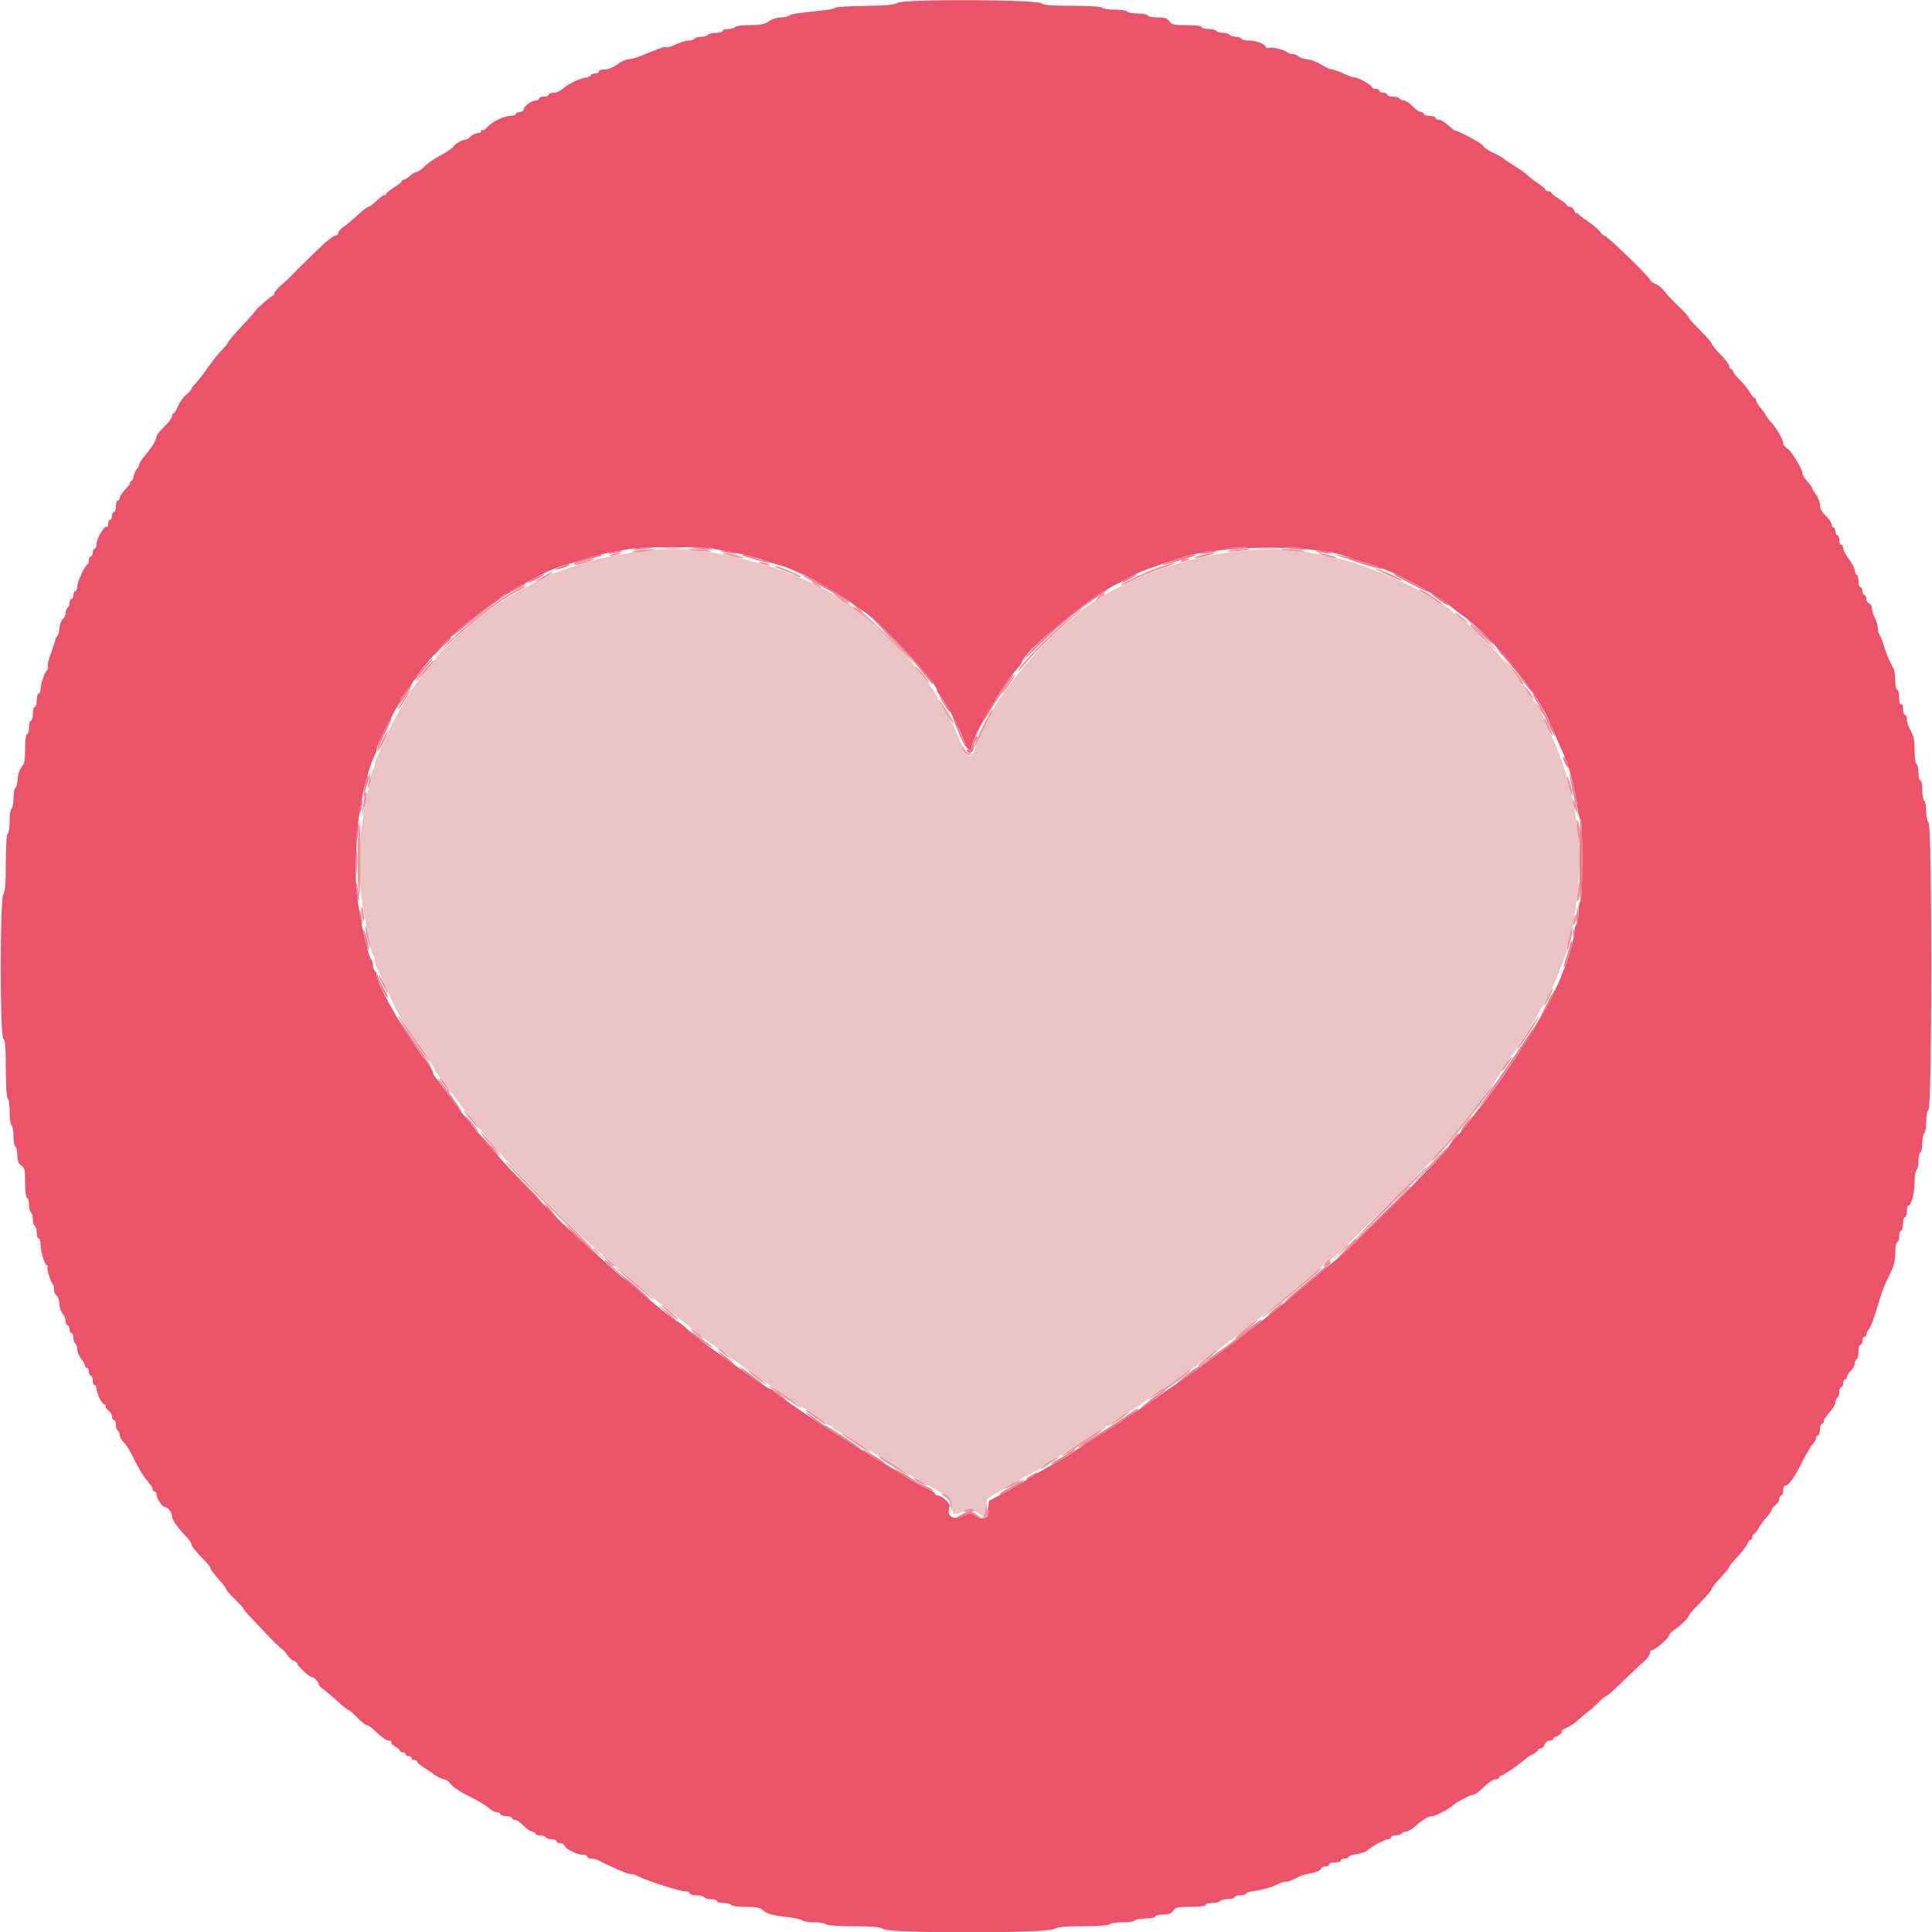 <svg id="svg" version="1.1" xmlns="http://www.w3.org/2000/svg" xmlns:xlink="http://www.w3.org/1999/xlink" width="400" height="400" viewBox="0, 0, 400,400"><g id="svgg"><path id="path0" d="M133.200 114.074 C 129.547 114.510,124.366 115.514,122.200 116.205 C 121.320 116.485,119.340 117.105,117.800 117.581 C 112.264 119.294,104.065 123.882,98.200 128.548 C 95.415 130.763,90.000 136.091,90.000 136.616 C 90.000 136.855,89.435 137.579,88.744 138.225 C 86.726 140.114,81.915 147.864,80.069 152.200 C 79.133 154.400,78.194 156.513,77.983 156.895 C 77.772 157.277,77.600 157.941,77.600 158.371 C 77.600 158.801,77.439 159.252,77.242 159.374 C 77.045 159.495,76.787 160.271,76.668 161.097 C 76.549 161.924,76.250 163.500,76.004 164.600 C 73.907 173.977,73.906 183.498,76.002 192.400 C 76.235 193.390,76.534 194.969,76.666 195.909 C 76.798 196.849,77.062 197.715,77.253 197.833 C 77.444 197.951,77.600 198.399,77.600 198.829 C 77.600 199.259,77.774 199.923,77.987 200.305 C 78.199 200.687,78.935 202.260,79.620 203.800 C 82.037 209.225,82.585 210.235,85.156 214.000 C 89.754 220.732,90.000 221.111,90.000 221.462 C 90.000 221.653,90.627 222.527,91.392 223.404 C 92.158 224.282,92.788 225.122,92.792 225.271 C 92.797 225.421,93.034 225.781,93.319 226.071 C 93.604 226.362,94.418 227.410,95.128 228.400 C 96.645 230.517,100.646 235.422,104.657 240.081 C 107.722 243.642,119.791 255.596,123.936 259.177 C 125.322 260.375,126.848 261.700,127.328 262.122 C 127.808 262.544,129.010 263.544,130.000 264.345 C 130.990 265.145,131.890 265.904,132.000 266.030 C 132.158 266.212,139.010 271.756,142.003 274.123 C 145.823 277.145,147.993 278.768,148.765 279.181 C 149.277 279.455,150.170 280.098,150.748 280.609 C 151.327 281.120,152.970 282.355,154.400 283.353 C 159.766 287.100,166.147 291.425,167.352 292.133 C 168.038 292.535,169.264 293.390,170.077 294.033 C 170.889 294.675,171.744 295.200,171.977 295.200 C 172.209 295.200,172.400 295.336,172.400 295.502 C 172.400 295.669,172.932 296.040,173.581 296.328 C 174.231 296.615,176.388 297.919,178.373 299.225 C 180.359 300.531,182.084 301.600,182.206 301.600 C 182.329 301.600,184.087 302.654,186.114 303.943 C 188.141 305.232,190.520 306.670,191.400 307.140 C 196.729 309.984,196.992 310.208,197.125 311.999 C 197.260 313.814,197.251 313.812,199.845 312.768 C 200.948 312.323,201.227 312.365,202.306 313.133 C 203.926 314.286,203.938 314.280,204.078 312.158 C 204.189 310.476,204.339 310.238,205.800 309.413 C 206.680 308.916,209.001 307.585,210.957 306.455 C 212.914 305.325,214.647 304.400,214.808 304.400 C 214.970 304.400,215.338 304.115,215.627 303.767 C 215.916 303.419,217.153 302.608,218.376 301.965 C 219.599 301.322,222.274 299.716,224.320 298.398 C 226.366 297.079,228.211 296.000,228.420 296.000 C 228.629 296.000,228.800 295.820,228.800 295.600 C 228.800 295.380,229.048 295.200,229.351 295.200 C 229.654 295.200,230.133 294.922,230.415 294.581 C 230.698 294.241,232.025 293.324,233.364 292.543 C 234.704 291.763,236.700 290.439,237.800 289.601 C 238.900 288.763,240.362 287.746,241.049 287.339 C 241.737 286.933,244.038 285.340,246.164 283.800 C 248.289 282.260,250.607 280.589,251.314 280.087 C 252.021 279.584,252.870 278.952,253.200 278.681 C 253.530 278.410,254.430 277.744,255.200 277.200 C 255.970 276.656,256.960 275.902,257.400 275.525 C 257.840 275.147,259.213 274.064,260.451 273.119 C 265.431 269.317,272.107 263.790,274.243 261.700 C 274.750 261.205,275.340 260.800,275.556 260.800 C 275.975 260.800,295.109 241.824,297.800 238.741 C 298.680 237.732,300.300 235.788,301.400 234.420 C 302.500 233.052,304.030 231.152,304.800 230.198 C 306.822 227.693,309.807 223.599,310.663 222.158 C 311.068 221.475,313.015 218.508,314.988 215.565 C 318.288 210.644,321.537 204.652,322.778 201.200 C 323.054 200.430,323.431 199.440,323.615 199.000 C 326.031 193.210,327.647 179.811,326.772 172.821 C 325.742 164.601,323.852 157.742,321.050 152.059 C 320.252 150.441,319.600 148.898,319.600 148.630 C 319.600 148.362,318.700 146.836,317.600 145.239 C 316.500 143.642,315.600 142.253,315.600 142.151 C 315.600 142.049,315.421 141.749,315.203 141.483 C 314.984 141.217,313.478 139.380,311.857 137.400 C 308.788 133.653,305.476 130.359,302.400 127.992 C 301.410 127.230,300.251 126.291,299.825 125.904 C 299.398 125.517,298.875 125.200,298.662 125.200 C 298.450 125.200,297.678 124.744,296.947 124.187 C 293.443 121.514,281.899 116.572,277.305 115.778 C 276.477 115.635,274.900 115.282,273.800 114.993 C 260.154 111.411,239.597 115.681,226.002 124.921 C 215.514 132.050,203.859 146.674,201.773 155.321 C 201.264 157.434,199.967 156.589,198.718 153.333 C 198.113 151.756,197.046 149.506,196.347 148.333 C 195.649 147.160,194.572 145.251,193.955 144.091 C 193.338 142.931,192.197 141.311,191.420 140.491 C 190.643 139.671,190.005 138.849,190.003 138.664 C 189.998 138.094,180.806 128.911,179.054 127.726 C 178.144 127.110,177.109 126.290,176.753 125.903 C 176.397 125.517,175.964 125.200,175.791 125.200 C 175.617 125.200,174.919 124.780,174.238 124.266 C 170.964 121.796,163.662 118.444,158.067 116.843 C 147.802 113.906,140.977 113.146,133.200 114.074 " stroke="none" fill="#ecc3c3" fill-rule="evenodd"></path><path id="path1" d="M185.890 0.573 C 185.081 1.003,183.242 1.178,179.090 1.220 C 175.961 1.252,173.220 1.423,173.000 1.599 C 172.780 1.776,171.610 2.025,170.400 2.151 C 164.813 2.736,163.775 2.898,163.420 3.237 C 163.211 3.437,162.401 3.604,161.620 3.609 C 160.830 3.614,159.756 3.965,159.200 4.400 C 158.422 5.009,157.561 5.184,155.324 5.191 C 153.742 5.196,152.336 5.380,152.200 5.600 C 152.064 5.820,151.423 6.000,150.776 6.000 C 150.129 6.000,149.600 6.180,149.600 6.400 C 149.600 6.620,148.981 6.800,148.224 6.800 C 147.467 6.800,146.736 6.980,146.600 7.200 C 146.464 7.420,145.834 7.600,145.200 7.600 C 144.566 7.600,143.936 7.780,143.800 8.000 C 143.664 8.220,143.105 8.400,142.557 8.400 C 142.009 8.400,140.826 8.755,139.926 9.190 C 139.027 9.624,138.149 9.892,137.976 9.785 C 137.802 9.678,137.151 9.795,136.530 10.045 C 135.908 10.295,135.040 10.635,134.600 10.800 C 134.160 10.965,133.260 11.329,132.600 11.609 C 131.940 11.888,130.872 12.183,130.226 12.263 C 129.581 12.344,128.771 12.632,128.426 12.905 C 127.201 13.874,125.997 14.400,125.005 14.400 C 124.452 14.400,124.000 14.580,124.000 14.800 C 124.000 15.020,123.655 15.200,123.233 15.200 C 122.812 15.200,122.407 15.369,122.333 15.575 C 122.260 15.782,121.750 16.015,121.200 16.094 C 119.879 16.284,117.516 17.446,116.471 18.420 C 116.010 18.849,115.176 19.200,114.617 19.200 C 114.058 19.200,113.600 19.380,113.600 19.600 C 113.600 19.820,113.150 20.000,112.600 20.000 C 112.050 20.000,111.600 20.180,111.600 20.400 C 111.600 20.620,111.324 20.800,110.986 20.800 C 110.086 20.800,108.400 22.004,108.400 22.646 C 108.400 22.951,108.040 23.200,107.600 23.200 C 107.160 23.200,106.800 23.380,106.800 23.600 C 106.800 23.820,106.265 24.000,105.612 24.000 C 104.304 24.000,101.780 25.270,100.767 26.438 C 100.411 26.849,100.002 27.069,99.859 26.926 C 99.717 26.783,99.600 26.877,99.600 27.133 C 99.600 27.390,99.253 27.600,98.829 27.600 C 98.404 27.600,97.742 27.915,97.357 28.300 C 96.972 28.685,96.554 28.977,96.429 28.948 C 95.888 28.825,94.438 29.608,93.940 30.292 C 93.643 30.701,92.410 31.546,91.200 32.170 C 89.990 32.794,88.503 33.821,87.897 34.452 C 87.290 35.083,86.559 35.600,86.272 35.600 C 85.985 35.600,85.364 35.960,84.892 36.400 C 84.420 36.840,83.846 37.200,83.617 37.200 C 83.388 37.200,83.200 37.338,83.200 37.506 C 83.200 37.674,82.480 38.256,81.600 38.800 C 80.720 39.344,80.000 39.926,80.000 40.094 C 80.000 40.262,79.818 40.400,79.596 40.400 C 79.374 40.400,78.628 40.940,77.937 41.600 C 77.246 42.260,76.523 42.800,76.330 42.800 C 76.137 42.800,75.398 43.326,74.689 43.970 C 72.886 45.606,71.810 46.505,70.837 47.188 C 70.377 47.512,70.000 48.007,70.000 48.288 C 70.000 48.570,69.717 48.800,69.371 48.800 C 69.026 48.800,67.595 49.925,66.192 51.300 C 64.788 52.675,63.136 54.278,62.520 54.863 C 61.904 55.448,61.016 56.348,60.548 56.863 C 60.079 57.378,59.048 58.340,58.256 59.000 C 57.465 59.660,56.813 60.425,56.809 60.700 C 56.804 60.975,56.665 61.200,56.500 61.200 C 56.183 61.200,52.800 64.191,52.800 64.471 C 52.800 64.561,51.540 65.969,50.000 67.600 C 48.460 69.231,47.200 70.715,47.200 70.896 C 47.200 71.078,46.678 71.737,46.039 72.361 C 45.401 72.985,44.232 74.416,43.441 75.541 C 41.992 77.603,41.020 78.847,40.100 79.816 C 39.825 80.106,39.600 80.457,39.600 80.597 C 39.600 80.737,39.101 81.272,38.491 81.785 C 37.880 82.299,37.127 83.367,36.816 84.159 C 36.505 84.952,36.104 85.600,35.925 85.600 C 35.746 85.600,35.600 85.877,35.600 86.216 C 35.600 86.555,34.880 87.517,34.000 88.354 C 33.120 89.191,32.400 90.086,32.400 90.343 C 32.400 91.088,31.556 92.466,29.793 94.600 C 29.247 95.260,28.801 95.989,28.800 96.220 C 28.800 96.451,28.586 96.854,28.325 97.115 C 28.064 97.376,27.790 97.989,27.715 98.477 C 27.641 98.966,27.359 99.505,27.090 99.677 C 26.820 99.848,26.737 99.991,26.903 99.994 C 27.070 99.997,26.665 100.567,26.003 101.259 C 25.342 101.952,24.800 102.762,24.800 103.059 C 24.800 103.357,24.620 103.600,24.400 103.600 C 24.180 103.600,24.000 104.140,24.000 104.800 C 24.000 105.460,23.820 106.000,23.600 106.000 C 23.380 106.000,23.200 106.360,23.200 106.800 C 23.200 107.240,23.020 107.600,22.800 107.600 C 22.580 107.600,22.400 107.990,22.400 108.467 C 22.400 108.943,22.281 109.214,22.135 109.069 C 21.712 108.645,20.000 111.458,20.000 112.579 C 20.000 113.140,19.820 113.600,19.600 113.600 C 19.380 113.600,19.200 113.960,19.200 114.400 C 19.200 114.840,19.020 115.200,18.800 115.200 C 18.580 115.200,18.400 115.545,18.400 115.967 C 18.400 116.388,18.265 116.793,18.100 116.867 C 17.541 117.115,16.000 120.470,16.000 121.438 C 16.000 121.967,15.820 122.400,15.600 122.400 C 15.380 122.400,15.200 122.760,15.200 123.200 C 15.200 123.640,15.020 124.000,14.800 124.000 C 14.580 124.000,14.400 124.349,14.400 124.776 C 14.400 125.203,14.220 125.664,14.000 125.800 C 13.780 125.936,13.600 126.422,13.600 126.880 C 13.600 127.337,13.342 127.912,13.027 128.156 C 12.712 128.400,12.397 129.230,12.327 130.000 C 12.257 130.770,12.061 131.503,11.891 131.629 C 11.720 131.756,11.506 132.206,11.414 132.629 C 11.321 133.053,10.907 134.303,10.492 135.406 C 10.077 136.510,9.819 137.656,9.918 137.953 C 10.017 138.250,9.940 138.607,9.747 138.746 C 9.268 139.093,8.400 141.659,8.400 142.728 C 8.400 143.208,8.220 143.600,8.000 143.600 C 7.780 143.600,7.600 144.230,7.600 145.000 C 7.600 145.770,7.420 146.400,7.200 146.400 C 6.980 146.400,6.800 147.030,6.800 147.800 C 6.800 148.570,6.620 149.200,6.400 149.200 C 6.180 149.200,6.000 149.830,6.000 150.600 C 6.000 151.370,5.820 152.000,5.600 152.000 C 5.369 152.000,5.200 153.272,5.200 155.017 C 5.200 157.371,5.042 158.204,4.479 158.808 C 4.067 159.250,3.715 160.314,3.659 161.291 C 3.604 162.231,3.389 163.060,3.180 163.133 C 2.971 163.207,2.800 164.141,2.800 165.210 C 2.800 166.278,2.620 167.264,2.400 167.400 C 2.180 167.536,2.000 168.706,2.000 170.000 C 2.000 171.294,1.820 172.464,1.600 172.600 C 1.363 172.747,1.200 175.244,1.200 178.744 C 1.200 182.927,1.055 184.785,0.700 185.140 C -0.026 185.866,-0.026 214.858,0.700 215.100 C 1.070 215.223,1.200 216.811,1.200 221.210 C 1.200 224.740,1.362 227.253,1.600 227.400 C 1.820 227.536,2.000 228.796,2.000 230.200 C 2.000 231.604,2.180 232.864,2.400 233.000 C 2.620 233.136,2.800 234.126,2.800 235.200 C 2.800 236.274,2.980 237.264,3.200 237.400 C 3.420 237.536,3.600 238.355,3.600 239.220 C 3.600 240.360,3.820 240.931,4.400 241.293 C 5.088 241.723,5.200 242.226,5.200 244.896 C 5.200 246.699,5.368 248.000,5.600 248.000 C 5.820 248.000,6.000 248.619,6.000 249.376 C 6.000 250.133,6.180 250.864,6.400 251.000 C 6.620 251.136,6.800 251.766,6.800 252.400 C 6.800 253.034,6.980 253.664,7.200 253.800 C 7.420 253.936,7.600 254.577,7.600 255.224 C 7.600 255.871,7.780 256.400,8.000 256.400 C 8.220 256.400,8.400 256.943,8.400 257.606 C 8.400 259.088,9.275 262.000,9.721 262.000 C 9.900 262.000,9.956 262.147,9.845 262.326 C 9.631 262.673,10.464 265.397,10.926 265.859 C 11.077 266.010,11.200 266.559,11.200 267.079 C 11.200 267.599,11.425 268.112,11.700 268.219 C 11.975 268.326,12.233 269.058,12.274 269.847 C 12.315 270.635,12.630 271.591,12.974 271.972 C 13.318 272.352,13.600 273.054,13.600 273.531 C 13.600 274.009,13.780 274.400,14.000 274.400 C 14.220 274.400,14.400 274.760,14.400 275.200 C 14.400 275.640,14.580 276.000,14.800 276.000 C 15.020 276.000,15.200 276.439,15.200 276.976 C 15.200 277.513,15.380 278.064,15.600 278.200 C 15.820 278.336,16.000 278.862,16.000 279.370 C 16.000 279.877,16.360 280.750,16.800 281.309 C 17.240 281.869,17.600 282.523,17.600 282.763 C 17.600 283.003,17.780 283.200,18.000 283.200 C 18.220 283.200,18.400 283.560,18.400 284.000 C 18.400 284.440,18.580 284.800,18.800 284.800 C 19.020 284.800,19.200 285.250,19.200 285.800 C 19.200 286.350,19.380 286.800,19.600 286.800 C 19.820 286.800,20.000 287.132,20.000 287.539 C 20.000 288.521,21.155 290.800,21.653 290.800 C 21.870 290.800,21.956 290.947,21.845 291.127 C 21.734 291.307,21.993 291.707,22.421 292.015 C 22.850 292.324,23.200 292.897,23.200 293.288 C 23.200 293.680,23.380 294.000,23.600 294.000 C 23.820 294.000,24.000 294.439,24.000 294.976 C 24.000 295.513,24.180 296.064,24.400 296.200 C 24.620 296.336,24.800 296.769,24.800 297.162 C 24.800 297.555,25.183 298.219,25.651 298.638 C 26.119 299.057,27.091 300.660,27.812 302.200 C 28.532 303.740,29.679 305.630,30.360 306.400 C 31.041 307.170,31.599 308.025,31.599 308.300 C 31.600 308.575,31.780 308.800,32.000 308.800 C 32.220 308.800,32.400 309.076,32.400 309.414 C 32.400 310.194,33.569 312.000,34.075 312.000 C 34.706 312.000,35.600 313.093,35.605 313.871 C 35.611 314.626,36.603 316.072,38.500 318.091 C 39.105 318.735,39.600 319.426,39.600 319.626 C 39.600 320.072,40.571 321.296,42.300 323.030 C 43.015 323.747,43.600 324.513,43.600 324.732 C 43.600 324.952,44.315 325.912,45.189 326.866 C 46.063 327.820,46.783 328.760,46.789 328.956 C 46.795 329.152,47.610 330.100,48.600 331.062 C 49.590 332.024,50.400 332.911,50.400 333.031 C 50.400 333.269,50.973 333.904,55.098 338.239 C 56.584 339.800,58.070 341.240,58.400 341.439 C 58.730 341.637,59.195 342.160,59.433 342.600 C 59.671 343.040,60.256 343.578,60.733 343.795 C 61.210 344.012,61.600 344.325,61.600 344.491 C 61.600 344.913,64.038 347.200,64.488 347.200 C 64.972 347.200,66.000 348.237,66.000 348.725 C 66.000 348.936,66.405 349.381,66.900 349.716 C 67.395 350.050,68.700 351.150,69.800 352.160 C 70.900 353.170,71.935 353.997,72.100 353.998 C 72.266 353.999,73.100 354.720,73.954 355.600 C 74.808 356.480,75.716 357.200,75.971 357.200 C 76.227 357.200,76.856 357.605,77.368 358.100 C 79.063 359.738,80.002 360.400,80.628 360.400 C 80.969 360.400,81.153 360.553,81.037 360.740 C 80.922 360.927,81.271 361.317,81.814 361.607 C 82.356 361.898,82.800 362.285,82.800 362.468 C 82.800 362.650,83.070 362.800,83.400 362.800 C 83.730 362.800,84.000 362.980,84.000 363.200 C 84.000 363.420,84.270 363.600,84.600 363.600 C 84.930 363.600,85.200 363.780,85.200 364.000 C 85.200 364.220,85.470 364.400,85.800 364.400 C 86.130 364.400,86.400 364.565,86.400 364.767 C 86.400 364.969,87.075 365.545,87.900 366.046 C 88.725 366.548,89.490 367.057,89.600 367.179 C 89.996 367.616,91.600 368.400,92.100 368.400 C 92.380 368.400,92.961 368.867,93.390 369.439 C 93.819 370.010,95.504 371.119,97.134 371.903 C 98.764 372.687,100.552 373.750,101.107 374.265 C 101.663 374.779,102.451 375.200,102.858 375.200 C 103.266 375.200,103.600 375.380,103.600 375.600 C 103.600 375.820,104.140 376.000,104.800 376.000 C 105.460 376.000,106.000 376.180,106.000 376.400 C 106.000 376.620,106.288 376.800,106.640 376.800 C 106.991 376.800,107.783 377.340,108.400 378.000 C 109.017 378.660,109.809 379.200,110.160 379.200 C 110.512 379.200,110.800 379.380,110.800 379.600 C 110.800 379.820,111.239 380.000,111.776 380.000 C 112.313 380.000,112.864 380.180,113.000 380.400 C 113.136 380.620,113.687 380.800,114.224 380.800 C 114.761 380.800,115.200 380.980,115.200 381.200 C 115.200 381.420,115.541 381.600,115.957 381.600 C 116.374 381.600,116.810 381.850,116.928 382.156 C 117.207 382.883,119.468 384.000,120.661 384.000 C 121.178 384.000,121.600 384.180,121.600 384.400 C 121.600 384.620,121.962 384.800,122.405 384.800 C 122.848 384.800,123.523 384.964,123.905 385.165 C 126.510 386.535,129.924 388.000,130.512 388.000 C 130.896 388.000,131.523 388.166,131.905 388.368 C 133.778 389.360,140.756 391.600,141.975 391.600 C 142.429 391.600,142.800 391.780,142.800 392.000 C 142.800 392.220,143.419 392.400,144.176 392.400 C 144.933 392.400,145.664 392.580,145.800 392.800 C 145.936 393.020,146.577 393.200,147.224 393.200 C 147.871 393.200,148.400 393.380,148.400 393.600 C 148.400 393.820,149.019 394.000,149.776 394.000 C 150.533 394.000,151.264 394.180,151.400 394.400 C 151.536 394.620,152.904 394.800,154.440 394.800 C 156.633 394.800,157.409 394.964,158.051 395.561 C 158.824 396.282,159.781 396.522,164.000 397.051 C 164.990 397.176,165.971 397.440,166.180 397.639 C 166.389 397.837,167.503 398.000,168.656 398.000 C 169.809 398.000,170.864 398.180,171.000 398.400 C 171.145 398.634,173.519 398.805,176.724 398.813 C 180.904 398.822,182.384 398.964,182.976 399.413 C 184.144 400.296,216.450 400.282,218.146 399.398 C 218.988 398.958,220.649 398.800,224.422 398.800 C 227.411 398.800,229.656 398.633,229.800 398.400 C 229.936 398.180,231.106 398.000,232.400 398.000 C 233.694 398.000,234.864 397.820,235.000 397.600 C 235.136 397.380,236.137 397.200,237.224 397.200 C 238.311 397.200,239.200 397.020,239.200 396.800 C 239.200 396.580,239.918 396.400,240.797 396.400 C 241.960 396.400,242.529 396.183,242.893 395.600 C 243.323 394.912,243.826 394.800,246.496 394.800 C 248.299 394.800,249.600 394.632,249.600 394.400 C 249.600 394.180,250.219 394.000,250.976 394.000 C 251.733 394.000,252.464 393.820,252.600 393.600 C 252.736 393.380,253.467 393.200,254.224 393.200 C 254.981 393.200,255.600 393.020,255.600 392.800 C 255.600 392.580,256.140 392.400,256.800 392.400 C 257.460 392.400,258.000 392.238,258.000 392.040 C 258.000 391.842,258.765 391.598,259.700 391.498 C 261.311 391.324,263.357 390.713,264.895 389.946 C 265.277 389.756,265.864 389.600,266.200 389.600 C 266.782 389.600,267.142 389.461,269.015 388.512 C 269.464 388.285,270.601 387.969,271.543 387.810 C 272.485 387.650,273.352 387.268,273.471 386.960 C 273.589 386.652,274.026 386.400,274.443 386.400 C 274.859 386.400,275.200 386.220,275.200 386.000 C 275.200 385.780,275.740 385.600,276.400 385.600 C 277.060 385.600,277.600 385.420,277.600 385.200 C 277.600 384.980,277.960 384.800,278.400 384.800 C 278.840 384.800,279.200 384.644,279.200 384.453 C 279.200 384.262,279.934 384.007,280.831 383.887 C 281.728 383.766,282.763 383.401,283.131 383.074 C 284.132 382.187,286.742 380.800,287.412 380.800 C 287.735 380.800,288.000 380.620,288.000 380.400 C 288.000 380.180,288.439 380.000,288.976 380.000 C 289.513 380.000,290.064 379.820,290.200 379.600 C 290.336 379.380,290.752 379.199,291.124 379.198 C 291.496 379.197,292.348 378.702,293.017 378.098 C 294.502 376.759,295.792 376.000,296.582 376.000 C 297.223 376.000,299.825 374.643,300.800 373.800 C 301.771 372.960,304.376 371.600,305.012 371.600 C 305.335 371.600,306.320 370.880,307.200 370.000 C 308.080 369.120,309.160 368.400,309.600 368.400 C 310.040 368.400,310.400 368.220,310.400 368.000 C 310.400 367.780,310.609 367.600,310.864 367.600 C 311.255 367.600,315.383 364.728,316.000 364.026 C 316.110 363.901,316.695 363.544,317.300 363.232 C 317.905 362.920,318.400 362.515,318.400 362.332 C 318.400 362.150,318.658 362.000,318.973 362.000 C 319.288 362.000,319.660 361.640,319.800 361.200 C 319.940 360.760,320.402 360.400,320.827 360.400 C 321.252 360.400,321.600 360.220,321.600 360.000 C 321.600 359.780,321.793 359.600,322.029 359.600 C 322.530 359.600,323.815 358.404,323.329 358.391 C 323.148 358.386,323.630 358.074,324.400 357.699 C 325.170 357.323,326.171 356.652,326.624 356.208 C 327.077 355.764,328.042 354.950,328.769 354.400 C 329.496 353.850,330.550 352.905,331.112 352.300 C 331.673 351.695,332.293 351.200,332.489 351.200 C 332.685 351.200,334.170 349.895,335.789 348.300 C 337.409 346.705,339.374 344.860,340.158 344.200 C 340.942 343.540,341.587 342.685,341.591 342.300 C 341.596 341.915,341.835 341.600,342.122 341.600 C 342.726 341.600,345.600 339.067,345.600 338.534 C 345.600 338.338,345.991 337.912,346.470 337.588 C 347.802 336.688,349.598 334.956,349.615 334.557 C 349.623 334.361,350.701 333.120,352.011 331.800 C 353.321 330.480,354.394 329.207,354.396 328.972 C 354.398 328.736,355.210 327.698,356.200 326.665 C 357.190 325.631,358.000 324.638,358.000 324.457 C 358.000 324.275,358.801 323.280,359.779 322.243 C 360.758 321.207,361.670 320.009,361.806 319.580 C 361.943 319.151,362.222 318.800,362.427 318.800 C 362.632 318.800,362.800 318.530,362.800 318.200 C 362.800 317.870,362.950 317.600,363.132 317.600 C 363.315 317.600,363.720 317.105,364.032 316.500 C 364.345 315.895,365.094 314.860,365.698 314.200 C 366.302 313.540,366.797 312.815,366.798 312.588 C 366.799 312.362,367.160 311.917,367.600 311.600 C 368.040 311.283,368.400 310.703,368.400 310.312 C 368.400 309.920,368.580 309.600,368.800 309.600 C 369.020 309.600,369.200 309.150,369.200 308.600 C 369.200 308.050,369.373 307.600,369.584 307.600 C 370.297 307.600,371.448 306.021,373.008 302.902 C 373.862 301.196,374.884 299.451,375.280 299.025 C 375.676 298.598,376.000 298.013,376.000 297.725 C 376.000 297.436,376.180 297.200,376.400 297.200 C 376.620 297.200,376.800 296.660,376.800 296.000 C 376.800 295.340,376.980 294.800,377.200 294.800 C 377.420 294.800,377.600 294.549,377.600 294.242 C 377.600 293.936,378.140 293.107,378.800 292.400 C 379.460 291.693,380.000 290.785,380.000 290.381 C 380.000 289.978,380.180 289.536,380.400 289.400 C 380.620 289.264,380.800 288.713,380.800 288.176 C 380.800 287.639,380.980 287.200,381.200 287.200 C 381.420 287.200,381.600 286.840,381.600 286.400 C 381.600 285.960,381.780 285.600,382.000 285.600 C 382.220 285.600,382.400 285.358,382.400 285.062 C 382.400 284.766,382.760 284.198,383.200 283.800 C 383.640 283.402,384.000 282.755,384.000 282.362 C 384.000 281.969,384.180 281.536,384.400 281.400 C 384.620 281.264,384.800 280.533,384.800 279.776 C 384.800 279.019,384.980 278.400,385.200 278.400 C 385.420 278.400,385.600 278.040,385.600 277.600 C 385.600 277.160,385.780 276.800,386.000 276.800 C 386.220 276.800,386.400 276.589,386.400 276.331 C 386.400 276.074,386.638 275.579,386.928 275.231 C 387.218 274.884,387.783 273.520,388.184 272.200 C 389.768 266.983,389.903 266.619,391.352 263.663 C 392.090 262.159,392.400 260.886,392.400 259.363 C 392.400 258.173,392.580 257.200,392.800 257.200 C 393.020 257.200,393.200 256.660,393.200 256.000 C 393.200 255.340,393.380 254.800,393.600 254.800 C 393.820 254.800,394.000 254.170,394.000 253.400 C 394.000 252.630,394.180 252.000,394.400 252.000 C 394.620 252.000,394.800 251.460,394.800 250.800 C 394.800 250.140,394.944 249.600,395.120 249.600 C 395.711 249.600,396.400 246.961,396.400 244.695 C 396.400 243.459,396.580 242.336,396.800 242.200 C 397.020 242.064,397.200 241.254,397.200 240.400 C 397.200 239.546,397.380 238.736,397.600 238.600 C 397.820 238.464,398.000 237.564,398.000 236.600 C 398.000 235.636,398.180 234.736,398.400 234.600 C 398.620 234.464,398.800 233.409,398.800 232.256 C 398.800 231.103,399.025 229.935,399.300 229.660 C 400.030 228.930,400.030 171.070,399.300 170.340 C 399.025 170.065,398.800 168.987,398.800 167.944 C 398.800 166.901,398.620 165.936,398.400 165.800 C 398.180 165.664,398.000 164.663,398.000 163.576 C 398.000 162.489,397.820 161.600,397.600 161.600 C 397.380 161.600,397.200 160.891,397.200 160.024 C 397.200 159.157,397.020 158.336,396.800 158.200 C 396.580 158.064,396.399 156.748,396.399 155.276 C 396.397 153.308,396.186 152.254,395.599 151.290 C 395.159 150.570,394.800 149.535,394.800 148.990 C 394.800 148.446,394.620 148.000,394.400 148.000 C 394.180 148.000,394.000 147.449,394.000 146.776 C 394.000 146.063,393.833 145.656,393.600 145.800 C 393.358 145.949,393.200 145.404,393.200 144.424 C 393.200 143.531,393.020 142.800,392.800 142.800 C 392.580 142.800,392.400 141.988,392.400 140.995 C 392.400 140.002,392.246 138.877,392.057 138.495 C 391.869 138.113,391.450 137.260,391.127 136.600 C 390.804 135.940,390.297 134.590,390.000 133.600 C 389.704 132.610,389.312 131.629,389.130 131.420 C 388.949 131.211,388.794 130.581,388.786 130.020 C 388.778 129.459,388.514 128.550,388.200 128.000 C 387.886 127.450,387.622 126.589,387.614 126.087 C 387.606 125.586,387.330 125.071,387.000 124.945 C 386.670 124.818,386.400 124.374,386.400 123.957 C 386.400 123.541,386.220 123.200,386.000 123.200 C 385.780 123.200,385.600 122.840,385.600 122.400 C 385.600 121.960,385.420 121.600,385.200 121.600 C 384.980 121.600,384.800 121.071,384.800 120.424 C 384.800 119.777,384.620 119.136,384.400 119.000 C 384.180 118.864,384.000 118.435,384.000 118.048 C 384.000 117.660,383.465 116.635,382.811 115.771 C 382.157 114.907,381.617 113.885,381.611 113.500 C 381.605 113.115,381.420 112.800,381.200 112.800 C 380.980 112.800,380.800 112.350,380.800 111.800 C 380.800 111.250,380.620 110.800,380.400 110.800 C 380.180 110.800,380.000 110.440,380.000 110.000 C 380.000 109.560,379.820 109.200,379.600 109.200 C 379.380 109.200,379.200 108.912,379.200 108.560 C 379.200 108.209,378.660 107.417,378.000 106.800 C 377.218 106.069,376.797 105.282,376.791 104.540 C 376.786 103.913,376.430 102.950,376.000 102.400 C 375.570 101.850,375.214 101.257,375.209 101.083 C 375.204 100.908,374.750 100.280,374.200 99.687 C 373.650 99.093,373.200 98.358,373.200 98.053 C 373.200 97.143,370.800 93.228,369.969 92.784 C 369.546 92.557,369.200 92.114,369.200 91.798 C 369.200 91.011,367.795 88.575,366.592 87.279 C 366.047 86.690,365.600 86.099,365.600 85.966 C 365.600 85.833,365.150 85.201,364.600 84.562 C 364.051 83.923,363.601 83.175,363.600 82.900 C 363.600 82.625,363.459 82.400,363.286 82.400 C 363.114 82.400,362.635 81.829,362.223 81.132 C 361.811 80.434,360.873 79.279,360.137 78.565 C 359.402 77.851,358.800 77.072,358.800 76.833 C 358.800 76.595,358.620 76.400,358.400 76.400 C 358.180 76.400,358.000 76.125,358.000 75.789 C 358.000 75.454,357.190 74.369,356.200 73.379 C 355.210 72.389,354.400 71.400,354.400 71.182 C 354.400 70.964,353.320 69.712,352.000 68.400 C 350.680 67.088,349.600 65.871,349.600 65.696 C 349.600 65.520,348.655 64.478,347.500 63.379 C 346.345 62.280,345.047 60.896,344.615 60.304 C 344.183 59.711,343.328 59.019,342.715 58.765 C 342.102 58.511,341.600 58.127,341.600 57.913 C 341.600 57.410,332.730 48.823,332.196 48.810 C 331.974 48.805,331.576 48.453,331.311 48.030 C 331.047 47.606,329.968 46.673,328.915 45.956 C 327.862 45.239,326.868 44.461,326.706 44.226 C 326.525 43.963,326.400 43.953,326.381 44.200 C 326.363 44.420,326.187 44.195,325.988 43.700 C 325.789 43.205,325.350 42.800,325.013 42.800 C 324.676 42.800,324.400 42.662,324.400 42.494 C 324.400 42.326,323.680 41.744,322.800 41.200 C 321.920 40.656,321.200 40.074,321.200 39.906 C 321.200 39.738,320.930 39.600,320.600 39.600 C 320.270 39.600,319.999 39.465,319.997 39.300 C 319.996 39.135,319.321 38.552,318.497 38.005 C 317.674 37.458,316.727 36.738,316.394 36.405 C 316.061 36.072,315.431 35.572,314.994 35.294 C 312.467 33.685,311.754 33.207,311.338 32.844 C 311.085 32.622,310.064 32.058,309.070 31.591 C 308.076 31.124,307.163 30.481,307.041 30.162 C 306.862 29.697,301.999 27.082,301.190 27.017 C 301.075 27.008,300.447 26.505,299.794 25.900 C 299.142 25.295,298.291 24.800,297.904 24.800 C 297.517 24.800,297.200 24.620,297.200 24.400 C 297.200 24.180,296.660 24.000,296.000 24.000 C 295.340 24.000,294.800 23.820,294.800 23.600 C 294.800 23.380,294.532 23.200,294.203 23.200 C 293.875 23.200,293.091 22.660,292.460 22.000 C 291.829 21.340,291.028 20.800,290.680 20.800 C 290.332 20.800,289.936 20.620,289.800 20.400 C 289.664 20.180,289.023 20.000,288.376 20.000 C 287.729 20.000,287.200 19.820,287.200 19.600 C 287.200 19.380,286.840 19.200,286.400 19.200 C 285.960 19.200,285.600 19.020,285.600 18.800 C 285.600 18.580,285.240 18.400,284.800 18.400 C 284.360 18.400,284.000 18.224,284.000 18.008 C 284.000 17.563,281.113 16.000,280.291 16.000 C 279.994 16.000,279.005 15.640,278.094 15.200 C 277.184 14.760,276.156 14.400,275.811 14.400 C 275.466 14.400,274.459 13.942,273.572 13.382 C 272.685 12.823,271.384 12.328,270.680 12.282 C 269.976 12.237,269.162 11.975,268.871 11.700 C 268.581 11.425,268.026 11.200,267.638 11.200 C 267.250 11.200,266.810 11.077,266.659 10.926 C 266.108 10.375,263.547 9.689,262.784 9.888 C 262.353 10.001,262.000 9.921,262.000 9.711 C 262.000 9.125,260.122 8.400,258.605 8.400 C 257.858 8.400,257.136 8.220,257.000 8.000 C 256.864 7.780,256.324 7.600,255.800 7.600 C 255.276 7.600,254.736 7.420,254.600 7.200 C 254.464 6.980,253.834 6.800,253.200 6.800 C 252.566 6.800,251.936 6.620,251.800 6.400 C 251.664 6.180,250.933 6.000,250.176 6.000 C 249.419 6.000,248.800 5.820,248.800 5.600 C 248.800 5.368,247.499 5.200,245.696 5.200 C 243.026 5.200,242.523 5.088,242.093 4.400 C 241.702 3.774,241.160 3.600,239.597 3.600 C 238.498 3.600,237.600 3.420,237.600 3.200 C 237.600 2.980,236.711 2.800,235.624 2.800 C 234.537 2.800,233.536 2.620,233.400 2.400 C 233.264 2.180,232.094 2.000,230.800 2.000 C 229.506 2.000,228.336 1.820,228.200 1.600 C 228.053 1.363,225.556 1.200,222.056 1.200 C 217.872 1.200,216.015 1.055,215.660 0.700 C 214.857 -0.104,187.387 -0.221,185.890 0.573 M147.776 113.631 C 154.251 114.782,156.748 115.382,159.400 116.424 C 159.840 116.596,160.728 116.853,161.373 116.995 C 162.018 117.136,163.267 117.600,164.148 118.026 C 165.029 118.452,165.873 118.800,166.024 118.800 C 166.471 118.800,173.653 122.960,175.600 124.347 C 176.590 125.052,178.030 126.046,178.800 126.557 C 182.519 129.021,194.000 141.401,194.000 142.947 C 194.000 143.105,194.183 143.451,194.406 143.717 C 195.993 145.608,199.279 151.913,199.816 154.100 C 200.087 155.201,201.200 155.664,201.200 154.675 C 201.200 152.787,207.602 141.662,210.415 138.660 C 211.065 137.967,211.597 137.242,211.598 137.048 C 211.607 135.308,224.874 124.217,230.289 121.422 C 231.780 120.653,233.450 119.769,234.000 119.459 C 235.815 118.434,237.341 117.857,244.400 115.527 C 253.088 112.661,273.261 112.683,279.800 115.567 C 280.240 115.761,281.680 116.234,283.000 116.617 C 285.306 117.288,287.884 118.292,290.000 119.345 C 294.098 121.383,299.282 124.511,300.600 125.740 C 301.040 126.150,302.030 126.907,302.800 127.422 C 308.023 130.915,318.076 143.070,320.516 148.844 C 320.831 149.590,321.492 151.100,321.984 152.200 C 322.477 153.300,323.030 154.560,323.213 155.000 C 323.396 155.440,323.822 156.430,324.159 157.200 C 325.040 159.212,326.298 164.429,326.668 167.600 C 326.783 168.590,327.040 169.571,327.239 169.780 C 327.744 170.311,327.707 186.287,327.200 186.600 C 326.980 186.736,326.800 187.816,326.800 189.000 C 326.800 190.184,326.620 191.264,326.400 191.400 C 326.180 191.536,326.000 192.078,326.000 192.604 C 326.000 193.830,325.000 197.735,324.157 199.800 C 323.798 200.680,323.367 201.760,323.199 202.200 C 320.860 208.338,311.304 223.603,305.672 230.200 C 305.296 230.640,304.551 231.630,304.017 232.400 C 303.482 233.170,302.360 234.518,301.522 235.396 C 300.685 236.274,300.000 237.141,300.000 237.323 C 300.000 238.044,279.976 258.217,276.957 260.537 C 276.053 261.232,273.417 263.420,271.098 265.400 C 268.779 267.380,265.858 269.810,264.606 270.800 C 263.354 271.790,262.116 272.780,261.855 273.000 C 260.874 273.827,253.503 279.459,252.000 280.530 C 251.450 280.922,250.010 281.963,248.800 282.844 C 247.590 283.724,245.340 285.292,243.800 286.329 C 242.260 287.366,239.973 288.976,238.717 289.907 C 237.461 290.838,236.349 291.600,236.245 291.600 C 236.142 291.600,234.942 292.365,233.579 293.300 C 232.216 294.235,230.804 295.180,230.441 295.400 C 227.427 297.226,222.085 300.633,221.600 301.038 C 221.270 301.314,220.010 302.068,218.800 302.714 C 217.590 303.360,215.361 304.650,213.847 305.581 C 210.617 307.566,208.799 308.613,206.600 309.752 C 205.720 310.208,204.917 310.639,204.815 310.709 C 204.713 310.780,204.623 311.594,204.615 312.519 C 204.598 314.476,203.591 314.937,201.838 313.788 C 200.911 313.181,200.725 313.179,199.553 313.763 C 197.313 314.881,195.838 313.930,196.626 311.877 C 196.851 311.291,194.929 309.600,194.038 309.600 C 193.797 309.600,193.600 309.440,193.600 309.243 C 193.600 309.047,192.882 308.599,192.004 308.248 C 191.126 307.897,188.869 306.617,186.990 305.405 C 185.110 304.192,183.486 303.200,183.381 303.200 C 183.276 303.200,180.539 301.535,177.299 299.500 C 174.059 297.465,171.105 295.620,170.734 295.400 C 168.876 294.299,160.182 288.207,160.067 287.925 C 159.993 287.746,159.758 287.600,159.545 287.600 C 159.174 287.600,156.553 285.843,152.383 282.800 C 151.327 282.030,149.066 280.410,147.358 279.200 C 145.650 277.990,143.430 276.236,142.426 275.302 C 141.422 274.368,140.445 273.603,140.256 273.602 C 139.874 273.600,135.393 269.997,132.243 267.160 C 131.119 266.148,129.899 265.158,129.532 264.960 C 129.165 264.762,127.905 263.698,126.732 262.596 C 125.559 261.494,123.438 259.604,122.019 258.396 C 115.928 253.214,104.266 241.076,98.388 233.800 C 96.966 232.040,95.584 230.330,95.318 230.000 C 95.051 229.670,93.918 228.140,92.800 226.600 C 91.682 225.060,90.505 223.483,90.184 223.095 C 89.863 222.708,89.600 222.194,89.600 221.953 C 89.600 221.712,89.094 220.859,88.476 220.058 C 84.074 214.350,78.000 203.861,78.000 201.966 C 78.000 201.571,77.820 201.136,77.600 201.000 C 77.380 200.864,77.200 200.324,77.200 199.800 C 77.200 199.276,77.049 198.754,76.864 198.639 C 76.509 198.420,75.554 194.887,74.853 191.200 C 73.724 185.256,73.520 182.654,73.738 176.966 C 73.954 171.347,74.124 169.801,75.120 164.396 C 75.559 162.016,76.968 157.430,77.606 156.305 C 77.823 155.923,78.000 155.328,78.000 154.982 C 78.000 154.637,78.997 152.429,80.215 150.077 C 83.174 144.364,83.812 143.256,84.725 142.252 C 85.150 141.783,85.566 141.180,85.649 140.911 C 85.889 140.132,89.963 135.285,92.804 132.398 C 98.678 126.428,111.619 118.247,117.400 116.850 C 118.280 116.638,120.080 116.105,121.400 115.666 C 122.720 115.227,124.790 114.683,126.000 114.458 C 127.210 114.232,129.100 113.881,130.200 113.679 C 133.055 113.153,144.904 113.120,147.776 113.631 " stroke="none" fill="#eb536b" fill-rule="evenodd"></path><path id="path2" d="M137.100 113.495 C 138.255 113.576,140.145 113.576,141.300 113.495 C 142.455 113.414,141.510 113.348,139.200 113.348 C 136.890 113.348,135.945 113.414,137.100 113.495 M260.313 113.495 C 261.476 113.576,263.276 113.576,264.313 113.493 C 265.351 113.411,264.400 113.345,262.200 113.346 C 260.000 113.347,259.151 113.414,260.313 113.495 M185.400 133.200 C 187.150 134.960,188.671 136.400,188.781 136.400 C 188.891 136.400,187.550 134.960,185.800 133.200 C 184.050 131.440,182.529 130.000,182.419 130.000 C 182.309 130.000,183.650 131.440,185.400 133.200 M73.746 178.600 C 73.747 180.800,73.814 181.649,73.895 180.487 C 73.976 179.324,73.976 177.524,73.893 176.487 C 73.811 175.449,73.745 176.400,73.746 178.600 M101.600 237.325 C 101.600 237.394,102.185 237.979,102.900 238.625 L 104.200 239.800 103.025 238.500 C 101.930 237.288,101.600 237.016,101.600 237.325 M290.378 247.100 L 289.000 248.600 290.500 247.222 C 291.896 245.938,292.184 245.600,291.878 245.600 C 291.812 245.600,291.137 246.275,290.378 247.100 M278.981 258.100 L 277.400 259.800 279.100 258.219 C 280.681 256.748,280.984 256.400,280.681 256.400 C 280.616 256.400,279.851 257.165,278.981 258.100 M122.800 258.525 C 122.800 258.594,123.385 259.179,124.100 259.825 L 125.400 261.000 124.225 259.700 C 123.130 258.488,122.800 258.216,122.800 258.525 M204.064 312.267 C 204.029 313.183,203.775 314.024,203.500 314.135 C 203.108 314.293,203.111 314.344,203.513 314.368 C 204.210 314.411,204.489 313.541,204.292 311.938 C 204.141 310.707,204.123 310.733,204.064 312.267 " stroke="none" fill="#ec8c9c" fill-rule="evenodd"></path><path id="path3" d="M131.200 113.621 C 130.552 113.842,131.045 113.880,132.600 113.731 C 133.920 113.604,135.075 113.432,135.167 113.350 C 135.490 113.059,132.186 113.284,131.200 113.621 M143.233 113.344 C 143.325 113.424,144.480 113.589,145.800 113.712 C 147.291 113.851,147.821 113.811,147.200 113.607 C 146.212 113.284,142.911 113.065,143.233 113.344 M253.800 113.602 C 253.305 113.816,253.990 113.860,255.600 113.718 C 257.030 113.592,258.275 113.423,258.367 113.344 C 258.720 113.039,254.558 113.274,253.800 113.602 M266.033 113.344 C 266.125 113.424,267.280 113.595,268.600 113.724 C 270.124 113.874,270.708 113.831,270.200 113.608 C 269.443 113.275,265.679 113.037,266.033 113.344 M126.200 114.419 C 125.642 114.671,125.885 114.707,127.000 114.538 C 127.880 114.404,128.675 114.228,128.767 114.147 C 129.110 113.844,126.968 114.071,126.200 114.419 M149.233 114.144 C 149.325 114.224,150.210 114.396,151.200 114.527 C 152.402 114.686,152.734 114.647,152.200 114.410 C 151.436 114.072,148.886 113.843,149.233 114.144 M248.800 114.412 C 248.381 114.691,248.742 114.733,250.000 114.550 C 252.241 114.225,252.560 113.998,250.767 114.006 C 250.015 114.009,249.130 114.192,248.800 114.412 M272.433 114.144 C 272.525 114.224,273.410 114.396,274.400 114.527 C 275.602 114.686,275.934 114.647,275.400 114.410 C 274.636 114.072,272.086 113.843,272.433 114.144 M121.243 115.605 C 120.057 116.031,118.992 116.475,118.876 116.590 C 118.540 116.926,119.062 116.835,120.274 116.345 C 120.893 116.095,122.300 115.660,123.400 115.379 C 124.583 115.077,124.991 114.860,124.400 114.848 C 123.850 114.838,122.429 115.178,121.243 115.605 M155.000 115.441 C 158.746 116.542,159.598 116.720,159.374 116.357 C 159.252 116.161,158.825 116.000,158.425 116.000 C 158.025 116.000,157.051 115.730,156.262 115.400 C 155.472 115.070,154.415 114.812,153.913 114.827 C 153.397 114.842,153.871 115.110,155.000 115.441 M244.400 115.488 C 240.039 117.013,239.284 117.498,243.000 116.387 C 243.660 116.190,245.100 115.765,246.200 115.441 C 247.416 115.084,247.808 114.855,247.200 114.856 C 246.650 114.858,245.390 115.142,244.400 115.488 M277.600 115.219 C 278.370 115.444,279.360 115.783,279.800 115.972 C 281.242 116.591,286.141 117.992,286.302 117.832 C 286.388 117.745,285.141 117.283,283.529 116.803 C 281.918 116.324,280.307 115.780,279.949 115.594 C 279.591 115.407,278.601 115.154,277.749 115.032 L 276.200 114.809 277.600 115.219 M115.800 117.386 C 114.200 118.118,114.992 118.135,117.000 117.412 C 117.880 117.095,118.240 116.835,117.800 116.836 C 117.360 116.836,116.460 117.083,115.800 117.386 M110.700 119.647 C 109.875 120.064,109.200 120.491,109.200 120.595 C 109.200 120.833,111.149 120.001,112.189 119.318 C 113.333 118.567,112.446 118.762,110.700 119.647 M169.755 121.190 C 172.150 122.502,174.414 123.851,174.786 124.187 C 175.158 124.524,175.608 124.800,175.785 124.800 C 176.419 124.800,174.029 123.178,170.195 121.007 C 168.051 119.793,166.096 118.801,165.849 118.803 C 165.602 118.804,167.360 119.878,169.755 121.190 M233.211 119.820 C 231.422 121.083,231.837 121.075,234.059 119.805 C 235.017 119.257,235.530 118.816,235.200 118.824 C 234.870 118.833,233.975 119.280,233.211 119.820 M289.400 119.438 C 290.060 119.786,291.320 120.455,292.200 120.925 C 294.808 122.318,296.385 122.941,295.424 122.199 C 294.996 121.869,294.511 121.600,294.345 121.600 C 294.179 121.600,292.968 120.970,291.654 120.200 C 290.340 119.430,289.026 118.801,288.733 118.802 C 288.440 118.804,288.740 119.090,289.400 119.438 M106.702 121.704 C 105.879 122.163,105.273 122.606,105.355 122.689 C 105.486 122.820,108.312 121.385,108.767 120.957 C 109.214 120.535,108.036 120.962,106.702 121.704 M228.203 122.486 C 225.398 124.112,218.055 130.059,215.100 133.098 C 210.219 138.117,210.724 137.951,215.900 132.835 C 219.552 129.226,223.578 125.964,227.838 123.164 C 229.503 122.069,229.767 121.580,228.203 122.486 M100.013 126.272 C 95.674 129.550,93.281 131.600,93.794 131.600 C 93.920 131.600,95.189 130.612,96.613 129.404 C 98.037 128.196,100.461 126.291,102.001 125.172 C 104.414 123.416,105.130 122.788,104.700 122.804 C 104.645 122.806,102.536 124.366,100.013 126.272 M296.400 122.996 C 296.400 123.087,297.210 123.719,298.200 124.400 C 299.190 125.081,299.994 125.495,299.987 125.319 C 299.975 125.000,296.400 122.685,296.400 122.996 M177.288 125.813 C 177.886 126.443,178.447 126.877,178.535 126.779 C 178.623 126.680,178.133 126.165,177.447 125.634 L 176.200 124.669 177.288 125.813 M183.278 130.757 C 185.631 132.996,188.745 136.352,190.200 138.214 C 191.654 140.076,192.939 141.600,193.056 141.600 C 194.001 141.600,186.112 132.848,181.800 129.112 C 180.260 127.777,180.925 128.518,183.278 130.757 M305.600 130.143 C 307.030 131.636,308.560 133.045,309.000 133.274 L 309.800 133.691 309.000 132.914 C 308.560 132.487,307.030 131.078,305.600 129.783 L 303.000 127.428 305.600 130.143 M91.758 133.300 C 91.098 134.015,90.311 134.960,90.008 135.400 C 89.706 135.840,89.964 135.660,90.583 135.000 C 91.202 134.340,92.179 133.396,92.754 132.902 C 93.329 132.408,93.610 132.003,93.378 132.002 C 93.147 132.001,92.417 132.585,91.758 133.300 M311.414 136.100 C 312.453 137.255,314.105 139.325,315.086 140.700 C 316.067 142.075,316.961 143.200,317.073 143.200 C 317.651 143.200,310.475 134.066,309.863 134.024 C 309.678 134.011,310.376 134.945,311.414 136.100 M87.431 138.493 C 86.424 139.644,85.600 140.738,85.600 140.924 C 85.600 141.109,86.083 140.663,86.673 139.931 C 87.263 139.199,88.197 138.105,88.748 137.500 C 89.299 136.895,89.640 136.400,89.506 136.400 C 89.372 136.400,88.438 137.342,87.431 138.493 M208.942 140.300 C 205.835 145.129,203.204 149.477,203.202 149.785 C 203.201 149.996,204.293 148.376,205.629 146.185 C 206.965 143.993,208.504 141.615,209.050 140.900 C 209.595 140.185,209.895 139.600,209.717 139.600 C 209.538 139.600,209.190 139.915,208.942 140.300 M84.470 142.526 C 83.991 143.035,83.600 143.592,83.600 143.764 C 83.600 143.936,83.220 144.610,82.756 145.261 C 82.292 145.913,81.978 146.511,82.058 146.591 C 82.137 146.671,82.953 145.580,83.871 144.168 C 85.694 141.362,85.777 141.135,84.470 142.526 M194.596 144.200 C 194.915 145.229,196.529 147.605,196.755 147.378 C 196.850 147.283,196.652 146.889,196.314 146.502 C 195.976 146.116,195.396 145.260,195.025 144.600 C 194.653 143.940,194.460 143.760,194.596 144.200 M318.167 145.300 C 318.743 146.235,319.777 148.219,320.465 149.709 C 321.153 151.199,321.782 152.351,321.863 152.270 C 322.230 151.903,317.859 143.600,317.300 143.600 C 317.200 143.600,317.590 144.365,318.167 145.300 M198.344 151.391 C 199.131 153.243,199.838 154.696,199.915 154.618 C 200.111 154.423,197.596 148.445,197.220 148.212 C 197.052 148.108,197.558 149.539,198.344 151.391 M79.423 151.552 C 78.583 153.276,77.995 154.937,78.116 155.243 C 78.274 155.640,78.346 155.596,78.368 155.090 C 78.386 154.700,79.042 153.106,79.826 151.549 C 80.610 149.992,81.184 148.651,81.101 148.568 C 81.019 148.486,80.264 149.828,79.423 151.552 M201.700 153.093 C 201.425 153.679,201.200 154.394,201.200 154.680 C 201.200 154.966,200.894 155.200,200.520 155.200 C 200.021 155.200,199.958 155.318,200.285 155.645 C 200.901 156.261,201.600 155.735,201.600 154.656 C 201.600 154.163,201.800 153.560,202.045 153.315 C 202.290 153.070,202.425 152.680,202.345 152.448 C 202.265 152.216,201.975 152.506,201.700 153.093 M323.617 156.800 C 323.631 157.517,324.765 159.600,324.786 158.946 C 324.794 158.696,324.531 157.976,324.202 157.346 C 323.874 156.716,323.610 156.470,323.617 156.800 M324.993 160.600 C 325.087 161.260,325.362 162.700,325.605 163.800 C 325.847 164.900,326.202 166.610,326.393 167.600 L 326.741 169.400 326.600 167.600 C 326.453 165.729,325.946 163.203,325.236 160.800 C 324.874 159.576,324.844 159.551,324.993 160.600 M75.648 162.047 C 75.345 163.282,75.197 164.542,75.317 164.847 C 75.438 165.151,75.551 164.893,75.568 164.274 C 75.586 163.654,75.791 162.790,76.025 162.353 C 76.259 161.916,76.394 161.163,76.324 160.679 C 76.246 160.132,75.991 160.647,75.648 162.047 M74.656 166.484 C 74.521 166.988,74.427 167.760,74.446 168.200 C 74.465 168.640,74.645 168.298,74.846 167.440 C 75.236 165.778,75.070 164.940,74.656 166.484 M327.000 178.200 C 327.000 182.888,327.135 186.640,327.300 186.538 C 327.465 186.436,327.600 182.684,327.600 178.200 C 327.600 173.716,327.465 169.964,327.300 169.862 C 327.135 169.760,327.000 173.512,327.000 178.200 M73.800 172.400 C 73.645 173.528,73.602 174.536,73.706 174.639 C 73.809 174.742,74.016 173.900,74.167 172.767 C 74.317 171.634,74.359 170.626,74.261 170.528 C 74.163 170.429,73.955 171.272,73.800 172.400 M73.693 183.400 C 73.694 184.060,73.832 185.140,74.000 185.800 C 74.423 187.463,74.442 185.826,74.023 183.800 C 73.745 182.455,73.692 182.391,73.693 183.400 M326.393 189.481 C 326.287 190.625,326.347 191.415,326.526 191.235 C 326.705 191.056,326.791 190.119,326.718 189.154 L 326.585 187.400 326.393 189.481 M74.428 189.233 C 74.444 189.765,74.619 190.560,74.819 191.000 C 75.071 191.558,75.107 191.315,74.938 190.200 C 74.655 188.343,74.387 187.836,74.428 189.233 M75.233 192.800 C 75.222 193.350,75.467 194.610,75.779 195.600 C 76.512 197.926,76.537 196.421,75.809 193.800 C 75.460 192.541,75.246 192.171,75.233 192.800 M325.693 193.200 C 325.693 193.970,325.775 194.285,325.876 193.900 C 325.976 193.515,325.976 192.885,325.876 192.500 C 325.775 192.115,325.693 192.430,325.693 193.200 M324.982 195.900 C 324.854 196.505,324.493 197.707,324.179 198.571 C 323.865 199.435,323.678 200.211,323.762 200.295 C 323.942 200.475,325.039 197.494,325.380 195.900 C 325.509 195.295,325.525 194.800,325.415 194.800 C 325.305 194.800,325.110 195.295,324.982 195.900 M78.046 202.063 C 77.993 202.821,80.022 206.911,80.309 206.625 C 80.412 206.521,80.046 205.663,79.494 204.718 C 78.943 203.773,78.402 202.640,78.292 202.200 C 78.146 201.616,78.080 201.579,78.046 202.063 M320.309 207.709 C 319.495 209.278,318.888 210.621,318.959 210.692 C 319.031 210.764,319.761 209.544,320.582 207.982 C 321.403 206.419,322.010 205.077,321.932 204.998 C 321.853 204.920,321.123 206.140,320.309 207.709 M82.000 210.563 C 82.000 210.941,88.837 220.776,89.298 221.060 C 89.496 221.183,88.436 219.509,86.944 217.341 C 83.013 211.634,82.000 210.245,82.000 210.563 M316.747 213.900 C 315.182 216.259,308.508 225.989,306.939 228.200 C 305.556 230.149,306.067 229.633,308.326 226.800 C 309.407 225.444,315.843 216.010,317.337 213.593 C 318.397 211.876,317.927 212.121,316.747 213.900 M91.638 224.982 C 92.387 226.030,93.585 227.719,94.300 228.736 C 95.015 229.753,95.600 230.429,95.600 230.237 C 95.600 229.819,91.188 223.640,90.653 223.309 C 90.446 223.181,90.889 223.934,91.638 224.982 M97.355 232.519 C 98.203 233.553,98.980 234.400,99.082 234.400 C 99.355 234.400,96.821 231.260,96.277 230.924 C 96.022 230.766,96.507 231.484,97.355 232.519 M303.407 232.626 C 302.809 233.411,302.401 234.134,302.501 234.234 C 302.601 234.334,303.162 233.693,303.747 232.808 C 305.065 230.816,304.868 230.711,303.407 232.626 M300.834 235.753 L 299.869 237.000 301.013 235.912 C 301.643 235.314,302.077 234.753,301.979 234.665 C 301.880 234.577,301.365 235.067,300.834 235.753 M100.718 236.700 C 101.594 237.745,102.730 238.960,103.242 239.400 C 103.754 239.840,103.122 238.985,101.837 237.500 C 100.553 236.015,99.418 234.800,99.314 234.800 C 99.210 234.800,99.842 235.655,100.718 236.700 M295.812 241.505 L 291.881 245.800 295.989 241.682 C 298.248 239.417,300.017 237.484,299.920 237.387 C 299.823 237.290,297.974 239.143,295.812 241.505 M105.055 241.572 C 106.856 243.736,111.953 248.977,112.078 248.793 C 112.151 248.687,110.408 246.787,108.205 244.572 C 106.002 242.356,104.585 241.006,105.055 241.572 M288.128 249.500 C 286.387 251.205,282.902 254.573,280.382 256.985 C 277.862 259.397,276.340 260.980,277.000 260.502 C 278.403 259.487,291.891 246.400,291.534 246.400 C 291.401 246.400,289.868 247.795,288.128 249.500 M113.848 250.800 C 114.662 251.680,115.398 252.400,115.483 252.400 C 115.568 252.400,115.059 251.680,114.352 250.800 C 113.645 249.920,112.909 249.200,112.717 249.200 C 112.525 249.200,113.034 249.920,113.848 250.800 M117.200 253.780 C 119.252 256.085,119.182 256.018,122.000 258.372 C 124.906 260.799,124.213 260.058,119.200 255.380 C 117.330 253.635,116.430 252.915,117.200 253.780 M127.303 262.986 C 128.677 264.188,130.666 265.933,131.724 266.865 C 134.805 269.576,135.648 269.956,132.832 267.364 C 131.420 266.064,129.800 264.707,129.232 264.349 C 128.664 263.991,127.580 263.046,126.822 262.249 C 126.063 261.452,125.300 260.800,125.125 260.800 C 124.950 260.800,125.930 261.784,127.303 262.986 M274.793 261.808 C 274.516 262.143,272.424 263.964,270.144 265.856 C 267.865 267.747,266.000 269.386,266.000 269.496 C 266.000 269.850,274.948 262.332,275.402 261.597 C 275.782 260.981,275.357 261.129,274.793 261.808 M137.774 271.696 C 138.888 272.738,139.941 273.593,140.114 273.596 C 140.287 273.598,139.747 273.025,138.914 272.322 C 136.205 270.034,135.703 269.759,137.774 271.696 M263.600 271.249 C 262.519 272.226,262.279 272.558,263.000 272.081 C 264.106 271.349,265.937 269.584,265.562 269.612 C 265.473 269.619,264.590 270.355,263.600 271.249 M258.521 275.103 C 255.877 277.271,253.632 278.974,251.602 280.351 C 250.831 280.874,250.110 281.432,250.000 281.591 C 249.890 281.750,249.033 282.361,248.095 282.948 C 246.410 284.004,245.956 284.343,244.000 286.008 C 242.911 286.935,245.708 285.083,248.962 282.721 C 250.083 281.908,251.450 280.922,252.000 280.530 C 252.550 280.138,254.080 278.990,255.400 277.980 C 256.720 276.969,258.669 275.480,259.731 274.671 C 260.792 273.862,261.477 273.200,261.251 273.200 C 261.026 273.200,259.797 274.056,258.521 275.103 M142.800 275.761 C 142.800 275.876,143.880 276.704,145.200 277.600 C 148.045 279.532,148.430 279.468,145.700 277.517 C 143.313 275.811,142.800 275.500,142.800 275.761 M149.400 280.560 C 150.280 281.358,151.360 282.204,151.800 282.441 C 152.738 282.945,150.741 281.169,149.000 279.951 C 148.217 279.402,148.356 279.614,149.400 280.560 M153.600 283.580 C 154.999 284.767,158.000 286.874,158.000 286.667 C 158.000 286.462,154.054 283.481,153.200 283.040 C 152.870 282.870,153.050 283.113,153.600 283.580 M160.005 287.880 C 160.008 288.056,160.638 288.607,161.405 289.104 C 163.203 290.268,163.200 290.000,161.400 288.627 C 160.630 288.040,160.002 287.703,160.005 287.880 M238.441 289.636 C 235.779 291.680,235.345 292.418,237.927 290.512 C 240.350 288.724,241.682 287.598,241.331 287.636 C 241.149 287.655,239.848 288.555,238.441 289.636 M233.227 293.120 C 230.407 295.041,229.128 295.857,225.885 297.800 C 224.417 298.680,223.212 299.536,223.208 299.702 C 223.202 299.945,226.901 297.750,230.459 295.400 C 234.187 292.938,235.600 291.945,235.600 291.788 C 235.600 291.508,235.572 291.523,233.227 293.120 M167.000 292.670 C 167.753 293.399,170.715 295.600,170.944 295.600 C 171.069 295.600,172.708 296.591,174.586 297.802 C 176.464 299.014,178.000 299.915,178.000 299.805 C 178.000 299.577,171.293 295.200,170.944 295.200 C 170.818 295.200,170.059 294.690,169.258 294.067 C 167.710 292.864,166.299 291.991,167.000 292.670 M180.685 301.608 C 182.051 302.484,183.311 303.198,183.485 303.196 C 183.658 303.194,182.668 302.474,181.284 301.596 C 179.900 300.718,178.640 300.004,178.484 300.008 C 178.328 300.013,179.318 300.733,180.685 301.608 M221.200 300.815 C 220.650 301.253,219.609 301.903,218.886 302.258 C 218.163 302.614,217.647 302.980,217.739 303.072 C 217.941 303.274,220.625 301.796,221.953 300.751 C 222.478 300.338,222.749 300.004,222.554 300.009 C 222.359 300.014,221.750 300.377,221.200 300.815 M185.200 304.126 C 185.200 304.382,190.709 307.728,192.100 308.317 C 192.705 308.573,193.200 308.688,193.200 308.571 C 193.200 308.455,192.525 308.078,191.700 307.734 C 190.875 307.390,189.750 306.801,189.200 306.425 C 187.409 305.200,185.200 303.930,185.200 304.126 M213.500 305.429 C 212.005 306.240,212.096 306.578,213.600 305.800 C 214.260 305.459,214.800 305.094,214.800 304.990 C 214.800 304.732,214.757 304.747,213.500 305.429 M210.600 307.102 C 209.940 307.477,208.806 308.122,208.079 308.537 C 207.352 308.952,206.847 309.380,206.956 309.489 C 207.065 309.598,207.687 309.308,208.339 308.844 C 208.990 308.380,209.676 307.996,209.862 307.991 C 210.217 307.982,212.347 306.417,212.000 306.420 C 211.890 306.421,211.260 306.728,210.600 307.102 M204.352 313.113 C 204.221 313.907,204.279 314.281,204.501 314.059 C 204.703 313.857,204.801 313.267,204.719 312.746 C 204.593 311.945,204.537 312.002,204.352 313.113 M199.289 313.465 C 198.568 313.820,198.043 314.177,198.124 314.257 C 198.204 314.338,198.846 314.116,199.550 313.765 C 200.720 313.181,200.912 313.181,201.800 313.763 C 202.335 314.114,202.913 314.399,203.086 314.397 C 203.259 314.396,202.860 314.037,202.200 313.600 C 200.768 312.652,200.923 312.659,199.289 313.465 " stroke="none" fill="#ec7b8c" fill-rule="evenodd"></path><path id="path4" d="M131.600 114.000 C 129.512 114.439,131.946 114.457,134.400 114.020 L 136.200 113.700 134.600 113.703 C 133.720 113.704,132.370 113.838,131.600 114.000 M142.433 113.751 C 142.525 113.834,143.860 114.002,145.400 114.125 C 147.166 114.265,147.757 114.227,147.000 114.021 C 145.784 113.690,142.127 113.474,142.433 113.751 M254.400 114.016 C 253.773 114.226,254.370 114.266,256.000 114.123 C 257.430 113.997,258.675 113.828,258.767 113.747 C 259.095 113.458,255.380 113.686,254.400 114.016 M265.233 113.751 C 265.325 113.834,266.660 114.002,268.200 114.125 C 269.966 114.265,270.557 114.227,269.800 114.021 C 268.584 113.690,264.927 113.474,265.233 113.751 M126.600 114.800 C 125.581 115.238,126.632 115.238,128.000 114.800 C 128.804 114.543,128.843 114.477,128.200 114.468 C 127.760 114.462,127.040 114.611,126.600 114.800 M151.000 115.009 C 152.100 115.315,153.360 115.560,153.800 115.555 C 154.240 115.550,153.700 115.296,152.600 114.991 C 151.500 114.685,150.240 114.440,149.800 114.445 C 149.360 114.450,149.900 114.704,151.000 115.009 M248.400 115.020 C 247.410 115.304,246.960 115.542,247.400 115.550 C 247.840 115.558,249.100 115.315,250.200 115.009 C 251.300 114.704,251.750 114.465,251.200 114.479 C 250.650 114.493,249.390 114.736,248.400 115.020 M274.000 114.990 C 274.990 115.319,276.160 115.572,276.600 115.553 C 277.482 115.515,275.329 114.852,273.400 114.569 C 272.617 114.454,272.826 114.600,274.000 114.990 M120.478 116.295 C 119.531 116.622,118.827 116.960,118.913 117.047 C 119.000 117.133,120.134 116.854,121.435 116.427 C 122.736 116.000,123.440 115.662,123.000 115.676 C 122.560 115.690,121.425 115.968,120.478 116.295 M244.600 116.000 C 244.308 116.473,244.699 116.473,245.800 116.000 C 246.571 115.669,246.569 115.655,245.724 115.628 C 245.242 115.613,244.736 115.780,244.600 116.000 M157.233 116.544 C 157.325 116.623,157.940 116.808,158.600 116.956 C 159.476 117.152,159.638 117.115,159.200 116.818 C 158.660 116.453,156.832 116.198,157.233 116.544 M239.600 117.571 C 236.706 118.619,231.474 121.141,232.111 121.181 C 232.283 121.191,233.515 120.649,234.851 119.974 C 236.186 119.300,238.836 118.230,240.739 117.597 C 242.643 116.963,243.840 116.453,243.400 116.464 C 242.960 116.475,241.250 116.973,239.600 117.571 M161.814 117.954 C 162.922 118.353,164.242 118.901,164.748 119.172 C 165.254 119.443,165.748 119.586,165.844 119.489 C 166.096 119.237,161.280 117.197,160.474 117.214 C 160.103 117.222,160.706 117.555,161.814 117.954 M285.200 118.075 C 288.874 119.835,290.161 120.373,290.319 120.214 C 290.521 120.013,286.599 118.213,285.140 117.837 C 284.245 117.607,284.248 117.619,285.200 118.075 M112.400 119.400 C 111.410 119.930,110.742 120.372,110.916 120.382 C 111.341 120.406,114.400 118.834,114.400 118.592 C 114.400 118.327,114.417 118.320,112.400 119.400 M168.400 120.820 C 169.787 121.761,170.578 122.035,169.600 121.236 C 169.050 120.786,168.420 120.417,168.200 120.415 C 167.980 120.413,168.070 120.596,168.400 120.820 M107.200 121.941 C 103.340 123.895,96.055 129.589,92.201 133.664 C 89.985 136.007,90.045 135.970,93.001 133.169 C 97.857 128.568,103.503 124.275,107.100 122.447 C 108.035 121.972,108.800 121.497,108.800 121.392 C 108.800 121.132,108.792 121.135,107.200 121.941 M294.600 122.677 C 295.260 123.032,296.390 123.770,297.111 124.317 C 297.832 124.864,298.502 125.232,298.600 125.134 C 298.837 124.897,294.412 121.996,293.844 122.016 C 293.600 122.025,293.940 122.322,294.600 122.677 M173.829 123.989 C 174.693 124.643,175.562 125.183,175.760 125.189 C 175.958 125.195,175.375 124.660,174.463 124.000 C 172.316 122.444,171.775 122.435,173.829 123.989 M227.362 123.662 L 226.600 124.524 227.700 123.816 C 228.834 123.086,229.049 122.800,228.462 122.800 C 228.276 122.800,227.781 123.188,227.362 123.662 M176.871 126.100 C 177.162 126.375,178.132 127.097,179.026 127.703 C 179.921 128.310,182.576 130.758,184.926 133.144 C 187.277 135.529,189.200 137.370,189.200 137.234 C 189.200 136.839,179.946 127.849,178.327 126.672 C 176.799 125.561,175.948 125.226,176.871 126.100 M220.589 128.704 C 216.434 132.193,210.800 138.118,210.800 138.999 C 210.800 139.149,211.497 138.401,212.348 137.336 C 214.017 135.248,219.482 129.908,222.400 127.513 C 223.390 126.701,224.110 126.030,224.000 126.022 C 223.890 126.014,222.355 127.221,220.589 128.704 M301.200 126.925 C 301.200 127.024,301.861 127.609,302.668 128.225 C 303.476 128.841,304.011 129.141,303.856 128.891 C 303.540 128.379,301.200 126.647,301.200 126.925 M304.451 129.500 C 304.479 129.665,305.964 131.146,307.751 132.791 L 311.000 135.782 307.809 132.491 C 304.577 129.157,304.360 128.964,304.451 129.500 M312.762 138.335 C 313.883 139.729,314.800 141.034,314.800 141.235 C 314.800 141.436,314.992 141.600,315.227 141.600 C 315.763 141.600,314.593 139.942,312.405 137.600 C 310.986 136.081,311.042 136.196,312.762 138.335 M88.200 138.294 C 87.320 139.276,86.438 140.377,86.241 140.740 C 86.044 141.103,85.966 141.310,86.068 141.200 C 88.802 138.266,90.089 136.760,89.961 136.648 C 89.872 136.572,89.080 137.312,88.200 138.294 M189.600 138.096 C 189.600 138.221,190.230 139.078,191.000 140.000 C 191.770 140.922,192.393 141.524,192.383 141.338 C 192.365 140.958,189.600 137.738,189.600 138.096 M208.610 141.639 C 207.804 142.761,207.205 143.738,207.278 143.812 C 207.352 143.885,208.095 142.967,208.930 141.772 C 209.765 140.578,210.364 139.600,210.262 139.600 C 210.159 139.600,209.416 140.518,208.610 141.639 M315.614 142.222 C 315.630 142.624,317.595 145.155,317.598 144.778 C 317.599 144.655,317.150 143.945,316.600 143.200 C 316.050 142.455,315.606 142.015,315.614 142.222 M83.877 144.300 C 82.443 146.604,82.339 146.800,82.542 146.800 C 82.646 146.800,83.285 145.900,83.962 144.800 C 84.639 143.700,85.107 142.800,85.001 142.800 C 84.896 142.800,84.390 143.475,83.877 144.300 M194.472 145.000 C 194.766 145.916,197.312 150.022,197.480 149.853 C 197.581 149.752,196.917 148.529,196.004 147.135 C 195.090 145.741,194.401 144.780,194.472 145.000 M318.437 146.400 C 319.596 148.196,319.600 148.201,319.598 147.767 C 319.597 147.565,319.132 146.860,318.565 146.200 L 317.534 145.000 318.437 146.400 M203.428 150.480 C 202.423 152.546,201.602 154.499,201.605 154.818 C 201.608 155.138,202.223 153.996,202.972 152.280 C 203.721 150.565,204.633 148.704,204.999 148.146 C 205.365 147.587,205.572 147.039,205.460 146.926 C 205.347 146.814,204.433 148.413,203.428 150.480 M319.621 148.625 C 319.592 149.207,321.215 152.519,321.425 152.308 C 321.519 152.215,321.155 151.252,320.618 150.169 C 320.081 149.086,319.633 148.391,319.621 148.625 M79.275 153.019 C 78.794 154.011,78.402 155.042,78.404 155.311 C 78.406 155.580,78.860 154.829,79.412 153.642 C 79.965 152.455,80.357 151.424,80.284 151.351 C 80.211 151.277,79.757 152.028,79.275 153.019 M199.227 154.624 C 199.172 155.481,200.257 156.486,201.026 156.290 C 201.741 156.108,201.736 156.089,200.961 156.046 C 200.500 156.021,199.927 155.595,199.688 155.100 C 199.449 154.605,199.242 154.391,199.227 154.624 M76.460 160.867 C 76.427 161.454,76.296 162.264,76.170 162.667 C 75.952 163.360,75.965 163.361,76.395 162.690 C 76.646 162.299,76.777 161.489,76.686 160.890 L 76.520 159.800 76.460 160.867 M324.444 160.800 C 324.439 161.130,324.685 162.300,324.991 163.400 C 325.296 164.500,325.555 165.040,325.567 164.600 C 325.578 164.160,325.333 162.990,325.021 162.000 C 324.709 161.010,324.449 160.470,324.444 160.800 M75.459 165.000 C 75.300 165.880,75.099 167.320,75.013 168.200 C 74.928 169.080,74.938 169.350,75.035 168.800 C 75.133 168.250,75.409 167.155,75.649 166.366 C 75.888 165.578,76.009 164.588,75.917 164.166 C 75.811 163.683,75.642 163.991,75.459 165.000 M325.634 166.000 C 325.646 166.330,325.811 166.960,326.000 167.400 L 326.344 168.200 326.366 167.400 C 326.378 166.960,326.213 166.330,326.000 166.000 C 325.655 165.467,325.615 165.467,325.634 166.000 M326.451 170.600 C 326.448 171.260,326.595 172.520,326.777 173.400 L 327.108 175.000 327.126 173.000 C 327.136 171.900,326.989 170.640,326.800 170.200 C 326.506 169.517,326.455 169.575,326.451 170.600 M74.259 172.100 C 73.929 174.850,73.970 183.372,74.323 185.355 C 74.475 186.210,74.600 183.105,74.600 178.455 C 74.600 169.032,74.609 169.191,74.259 172.100 M326.868 182.800 C 326.826 183.350,326.691 184.520,326.569 185.400 C 326.392 186.679,326.438 186.859,326.796 186.297 C 327.042 185.910,327.176 184.740,327.094 183.697 C 327.012 182.653,326.910 182.250,326.868 182.800 M74.806 188.633 C 74.809 189.275,74.984 190.070,75.195 190.400 C 75.455 190.809,75.499 190.490,75.332 189.400 C 75.029 187.423,74.798 187.086,74.806 188.633 M325.829 190.229 C 325.681 190.815,325.651 191.384,325.761 191.494 C 325.871 191.604,326.081 191.215,326.229 190.629 C 326.376 190.042,326.406 189.473,326.296 189.363 C 326.186 189.253,325.976 189.642,325.829 190.229 M75.664 192.000 C 75.648 192.550,75.901 193.900,76.225 195.000 C 76.632 196.378,76.750 196.565,76.605 195.600 C 76.196 192.875,75.693 190.953,75.664 192.000 M324.829 194.229 C 324.554 195.457,324.406 196.539,324.500 196.633 C 324.594 196.727,324.909 195.812,325.200 194.600 C 325.491 193.388,325.639 192.305,325.529 192.195 C 325.419 192.085,325.103 193.000,324.829 194.229 M78.415 202.000 C 78.405 202.529,80.362 206.105,80.384 205.600 C 80.389 205.490,79.950 204.500,79.409 203.400 C 78.868 202.300,78.420 201.670,78.415 202.000 M320.475 206.219 C 319.270 208.700,319.405 209.047,320.646 206.661 C 321.201 205.594,321.587 204.653,321.503 204.570 C 321.419 204.486,320.957 205.228,320.475 206.219 M82.681 210.900 C 84.456 213.669,87.733 218.403,88.427 219.200 C 89.103 219.976,89.175 220.003,88.749 219.325 C 87.213 216.875,82.715 210.400,82.550 210.400 C 82.446 210.400,82.504 210.625,82.681 210.900 M316.934 212.700 C 316.134 213.965,315.111 215.528,314.661 216.172 C 314.211 216.817,314.040 217.223,314.280 217.074 C 314.779 216.766,318.887 210.400,318.587 210.400 C 318.479 210.400,317.735 211.435,316.934 212.700 M311.807 220.226 C 311.209 221.011,310.782 221.716,310.860 221.793 C 310.937 221.870,311.507 221.228,312.126 220.367 C 313.534 218.408,313.279 218.296,311.807 220.226 M91.764 224.431 C 92.334 225.108,92.800 225.858,92.800 226.097 C 92.800 226.337,92.916 226.417,93.058 226.276 C 93.358 225.975,91.562 223.207,91.064 223.203 C 90.880 223.201,91.195 223.754,91.764 224.431 M307.547 226.628 C 306.806 227.633,305.570 229.238,304.800 230.194 C 304.030 231.151,302.500 233.057,301.400 234.431 C 300.300 235.805,298.857 237.506,298.193 238.212 C 296.332 240.189,295.696 241.113,296.962 240.000 C 298.915 238.283,309.659 224.800,309.074 224.800 C 308.975 224.800,308.287 225.622,307.547 226.628 M97.174 231.500 C 98.137 232.655,99.002 233.600,99.096 233.600 C 99.368 233.600,96.904 230.582,96.126 229.962 C 95.739 229.653,96.210 230.345,97.174 231.500 M99.902 235.000 C 100.359 235.660,101.508 236.920,102.455 237.800 C 103.915 239.157,103.849 239.035,102.019 237.000 C 99.126 233.783,98.933 233.601,99.902 235.000 M104.688 240.600 C 105.658 241.979,122.139 258.400,122.553 258.400 C 122.704 258.400,120.188 255.835,116.963 252.700 C 113.737 249.565,109.465 245.290,107.471 243.200 C 105.476 241.110,104.224 239.940,104.688 240.600 M287.958 248.849 C 283.865 253.002,280.627 256.400,280.762 256.400 C 280.897 256.400,284.424 252.980,288.600 248.800 C 292.776 244.620,296.014 241.222,295.796 241.249 C 295.578 241.276,292.051 244.696,287.958 248.849 M277.381 259.300 L 275.800 261.000 277.500 259.419 C 278.435 258.549,279.200 257.784,279.200 257.719 C 279.200 257.416,278.852 257.719,277.381 259.300 M125.771 261.097 C 126.415 261.809,127.030 262.304,127.138 262.196 C 127.245 262.088,127.258 261.955,127.167 261.900 C 127.075 261.845,126.460 261.351,125.800 260.801 L 124.600 259.803 125.771 261.097 M274.460 261.442 C 274.162 261.778,273.999 262.132,274.095 262.229 C 274.192 262.326,274.598 262.044,274.998 261.602 C 275.397 261.161,275.561 260.807,275.362 260.815 C 275.163 260.824,274.757 261.105,274.460 261.442 M127.600 262.549 C 127.600 262.762,134.201 268.355,135.219 269.005 C 135.559 269.222,135.469 269.069,135.019 268.664 C 131.646 265.631,127.600 262.296,127.600 262.549 M272.000 263.710 C 271.230 264.427,268.819 266.451,266.643 268.207 C 262.725 271.368,260.571 273.229,261.381 272.754 C 262.286 272.224,272.245 264.051,272.962 263.251 C 274.093 261.988,273.594 262.226,272.000 263.710 M137.200 270.565 C 138.186 271.663,140.400 273.410,140.400 273.090 C 140.400 272.999,139.455 272.144,138.300 271.188 C 137.105 270.200,136.631 269.931,137.200 270.565 M258.600 274.513 C 256.191 276.450,255.409 277.202,255.825 277.183 C 256.031 277.173,257.190 276.275,258.400 275.187 C 260.891 272.947,260.999 272.585,258.600 274.513 M143.396 275.563 C 144.154 276.431,145.600 277.414,145.600 277.062 C 145.600 276.970,144.925 276.390,144.100 275.774 C 142.872 274.855,142.744 274.817,143.396 275.563 M148.800 279.366 C 148.800 279.458,149.565 280.109,150.500 280.813 L 152.200 282.094 150.656 280.647 C 149.177 279.261,148.800 279.001,148.800 279.366 M249.938 281.043 C 247.727 282.879,247.802 282.803,248.233 282.784 C 248.620 282.766,252.256 279.600,251.889 279.600 C 251.772 279.600,250.894 280.250,249.938 281.043 M154.897 283.833 C 155.027 284.044,155.991 284.832,157.037 285.584 C 158.084 286.335,158.833 286.778,158.703 286.567 C 158.573 286.356,157.609 285.568,156.563 284.816 C 155.516 284.065,154.767 283.622,154.897 283.833 M244.000 285.316 C 242.790 286.242,241.310 287.253,240.711 287.562 C 240.112 287.871,239.032 288.643,238.311 289.279 C 237.250 290.213,237.391 290.163,239.048 289.017 C 240.174 288.238,241.223 287.600,241.378 287.600 C 241.714 287.600,246.400 284.032,246.400 283.777 C 246.400 283.491,246.303 283.553,244.000 285.316 M159.400 287.072 C 160.383 288.029,166.000 291.762,166.000 291.459 C 166.000 291.355,164.695 290.387,163.100 289.308 C 159.897 287.140,158.771 286.459,159.400 287.072 M166.833 292.125 C 169.261 293.942,171.295 295.277,171.061 294.899 C 170.716 294.340,167.406 292.000,166.961 292.000 C 166.799 292.000,166.742 292.056,166.833 292.125 M231.660 293.603 C 230.747 294.264,230.000 294.903,230.000 295.023 C 230.000 295.211,232.254 293.677,233.380 292.722 C 234.327 291.919,233.156 292.518,231.660 293.603 M226.180 297.131 C 225.288 297.719,223.447 298.909,222.088 299.775 C 220.729 300.642,219.680 301.414,219.757 301.491 C 219.834 301.568,220.955 300.941,222.249 300.098 C 223.542 299.256,225.500 297.991,226.600 297.288 C 227.700 296.585,228.420 296.021,228.200 296.036 C 227.980 296.050,227.071 296.543,226.180 297.131 M174.400 296.901 C 174.889 297.460,180.081 300.852,180.227 300.707 C 180.316 300.617,179.266 299.816,177.894 298.926 C 175.240 297.203,174.074 296.528,174.400 296.901 M182.091 301.824 C 182.510 302.243,188.075 305.600,188.338 305.593 C 188.721 305.582,182.667 301.640,182.233 301.618 C 182.032 301.608,181.967 301.701,182.091 301.824 M217.571 302.391 C 216.786 302.806,215.891 303.450,215.582 303.821 C 215.225 304.251,215.545 304.152,216.461 303.548 C 217.253 303.027,218.238 302.386,218.650 302.124 C 219.805 301.390,219.165 301.548,217.571 302.391 M189.021 306.034 C 189.295 306.477,191.616 307.718,191.809 307.524 C 191.884 307.450,191.235 307.000,190.368 306.525 C 189.500 306.050,188.894 305.829,189.021 306.034 M209.500 307.227 C 208.675 307.663,208.000 308.108,208.000 308.218 C 208.000 308.327,208.720 308.049,209.600 307.600 C 210.480 307.151,211.200 306.697,211.200 306.592 C 211.200 306.330,211.197 306.331,209.500 307.227 M195.700 309.903 C 196.532 310.419,196.816 310.928,196.864 311.993 L 196.928 313.400 197.095 312.025 C 197.258 310.678,196.165 309.214,195.000 309.220 C 194.780 309.221,195.095 309.528,195.700 309.903 M199.689 312.737 C 199.374 312.936,199.704 313.049,200.549 313.030 C 201.303 313.014,201.838 312.865,201.737 312.700 C 201.495 312.306,200.335 312.327,199.689 312.737 " stroke="none" fill="#ec949c" fill-rule="evenodd"></path></g></svg>